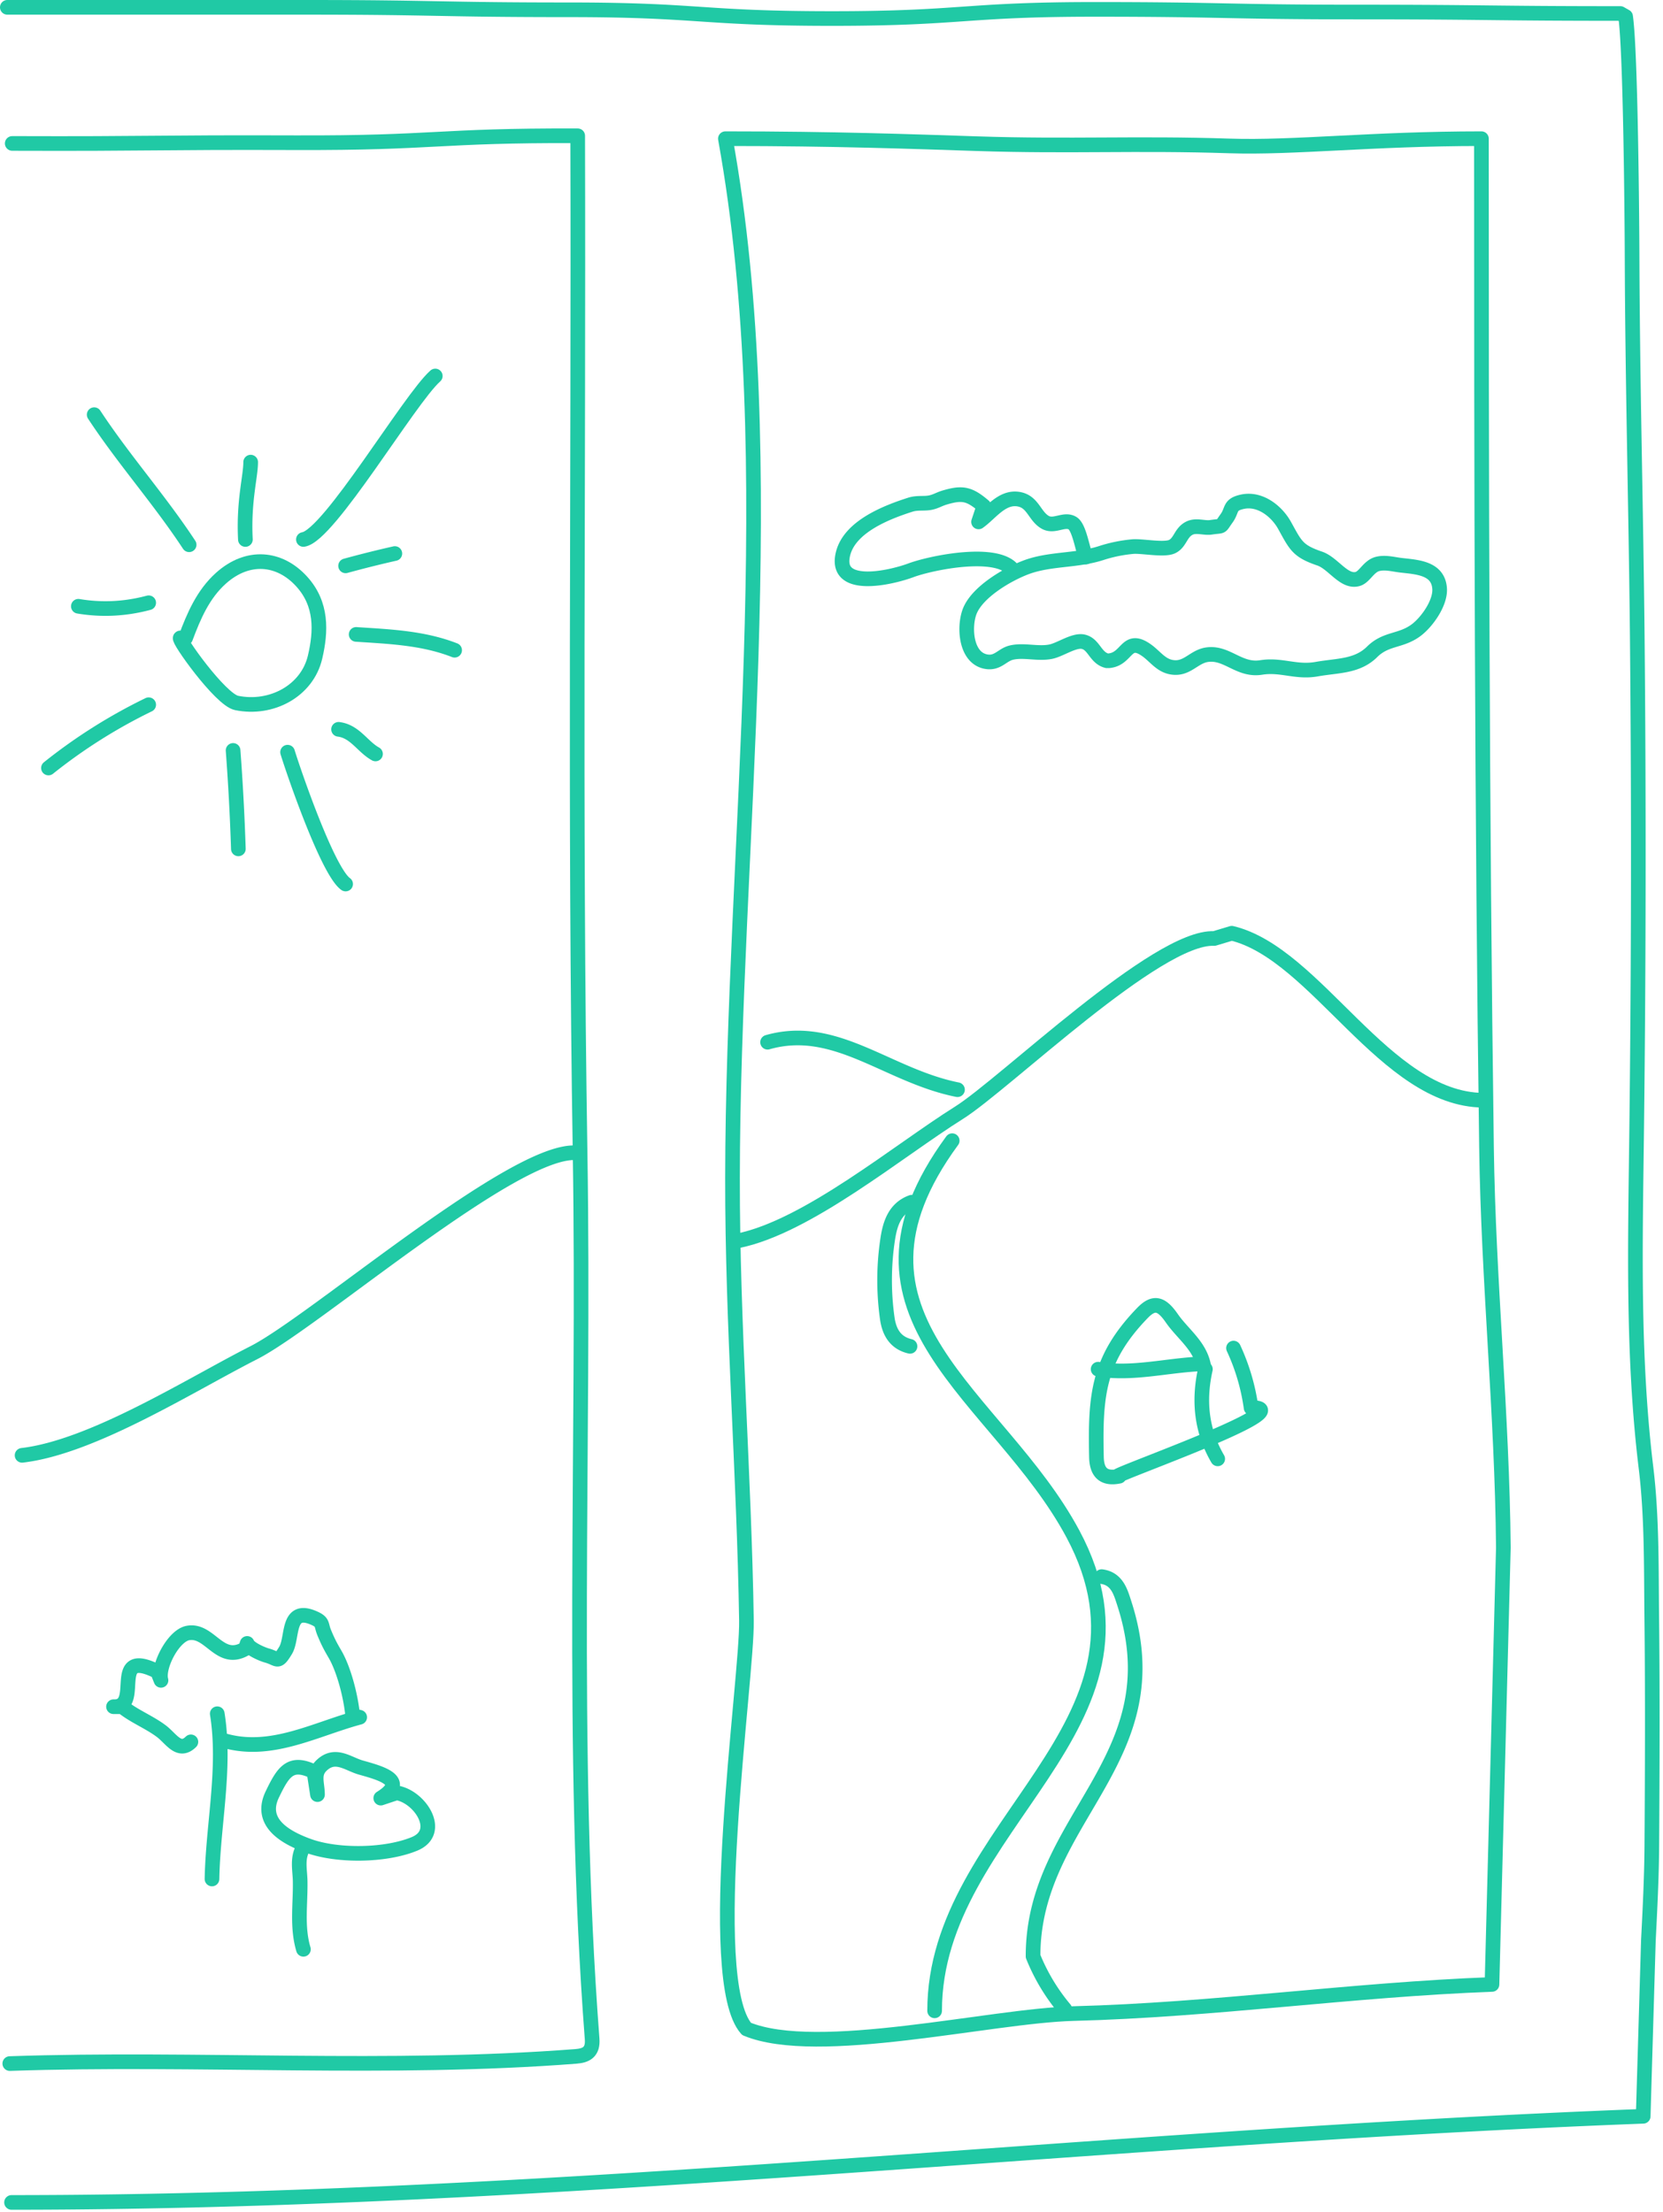 <svg width="227" height="302" viewBox="0 0 227 302" xmlns="http://www.w3.org/2000/svg"><title>doodle_window</title><g stroke="#20C9A5" stroke-width="2" fill="none" fill-rule="evenodd" stroke-linecap="round" stroke-linejoin="round"><path d="M151.336 90.214c2.595-.202 2.353-3.453 5.198-1.414 1.14.816 1.906 2.027 3.372 2.289 2.138.382 3.006-1.449 4.887-1.707 2.708-.371 4.352 2.227 7.358 1.747 2.74-.437 4.756.734 7.584.229 2.854-.509 5.505-.33 7.559-2.362 1.915-1.896 3.914-1.399 6.006-2.959 1.474-1.099 3.337-3.708 3.209-5.671-.186-2.832-3.082-2.937-5.274-3.192-1.055-.123-2.185-.457-3.243-.164-1.172.325-1.73 1.762-2.654 2.032-1.873.547-3.34-2.147-5.201-2.781-3.033-1.033-3.277-1.797-4.794-4.529-1.07-1.927-3.334-3.744-5.74-3.232-1.862.396-1.327 1.092-2.177 2.274-.962 1.338-.407.956-2.117 1.217-.926.142-1.991-.326-2.906.098-1.264.586-1.27 1.998-2.413 2.538-1.118.527-4.118-.114-5.384.003-1.46.134-2.887.424-4.281.876-3.371 1.095-7.026.729-10.282 1.958-2.58.973-6.8 3.445-7.735 6.16-.756 2.193-.434 6.371 2.452 6.735 1.466.184 2.054-.951 3.27-1.251 1.707-.42 3.618.224 5.4-.135 1.3-.262 3.188-1.637 4.433-1.357 1.49.334 1.633 2.19 3.233 2.598m-72.24 67.2c-8.243-1.007-35.87 23.033-44.21 27.268-8.696 4.416-21.968 12.881-31.63 14.012m147.36 16.56c2.099.282 2.588 2.096 3.08 3.613 6.93 21.332-12.475 29.311-12.442 48.227a26.632 26.632 0 0 0 4.322 7.2"/><path d="M129.976 155.734c-17.67 24.094 6.306 34.676 16.484 53.704 14.004 26.181-18.884 39.642-18.884 65.096M24.616 87.094c-.463.062 5.45 8.424 7.68 8.88 4.744.971 9.629-1.631 10.712-6.261.826-3.526.974-7.228-1.82-10.311-3.02-3.334-7.36-3.754-11.037-.451-2.434 2.187-3.694 5.141-4.815 8.143"/><path d="M202.456 150.214c-13.403-.118-22.766-20.027-34.32-22.8l-2.4.72c-7.756-.388-28.607 19.887-34.838 23.794-8.312 5.211-20.712 15.584-30.202 17.486m-41.28-118.08c-3.55 3.156-14.5 21.785-18 22.32"/><path d="M124.456 164.134c-2.365.85-2.98 3.042-3.285 5.051a37.307 37.307 0 0 0-.061 10.787c.26 1.859 1.076 3.366 3.106 3.842m-94.56 50.16c1.192 7.388-.583 15.138-.72 22.56m75.84-114.24c9.3-2.657 16.387 4.574 25.92 6.48m17.52-72.72c-.446-1.003-.89-4.046-1.8-4.614-1.14-.712-2.501.585-3.75-.133-1.49-.857-1.652-2.862-3.691-3.165-2.268-.336-3.79 1.985-5.4 3.112l.72-2.16c-1.998-1.709-2.96-1.87-5.336-1.17-.777.229-1.22.55-1.966.7-.854.171-1.79-.017-2.701.272-3.245 1.032-8.283 2.985-9.212 6.685-1.28 5.102 6.478 3.315 9.268 2.278 2.782-1.035 12.04-2.94 14.028.115m-99.12 24.72c.76 2.501 5.453 16.25 7.92 18m-34.32-64.08c4.033 6.138 8.91 11.596 12.96 17.76m15.6 177.84c-.894 1.443-.478 3.044-.446 4.559.066 3.122-.474 6.28.446 9.361m122.4-79.92c-4.641.212-9.23 1.473-13.92.72m-118.08-84.48c.336 4.475.576 8.955.72 13.44m29.52-27.12c-4.324-1.691-8.893-1.856-13.44-2.16m-28.32 9.6a72.91 72.91 0 0 0-13.68 8.64m157.92 82.08c-1.012 4.509-.452 8.589 1.68 12.24m-122.88 45.84c0-1.545-.665-2.835.577-4.002 1.864-1.751 3.583-.188 5.352.311 2.685.758 6.557 1.78 2.71 4.171l2.16-.72c3.174.496 6.359 5.349 2.444 6.967-3.945 1.631-10.495 1.715-14.461.28-3.18-1.15-6.792-3.202-4.948-7.034 1.487-3.09 2.459-4.654 5.686-3.093l.48 3.12zm-9.12-181.92c0 1.993-.987 5.318-.72 10.56"/><path d="M26.056 237.814c-1.63 1.601-2.69-.453-4.035-1.461-1.681-1.259-3.682-2.016-5.325-3.339h-1.2c4.102.152-.768-8.184 6-4.8l.48 1.2c-.514-1.839 1.669-6.094 3.68-6.462 3.03-.554 4.308 4.21 7.84 2.142l.24-.72c.238.697 2.052 1.473 2.685 1.646 1.563.428 1.436 1.162 2.565-.7 1.045-1.723.103-6.087 3.896-4.399 1.274.567.904.859 1.384 2.011.5 1.202.809 1.798 1.457 2.905 1.178 2.011 2.155 5.648 2.413 8.377l.96.24c-6.154 1.647-12.192 5.117-18.72 3.12m-19.68-154.8c3.204.536 6.405.376 9.6-.48m148.08 101.76a28.654 28.654 0 0 1 2.4 8.16"/><path d="M171.496 192.214c4.874.701-21.948 10-18.726 9.333-2.08.43-3.06-.473-3.105-2.613-.181-8.363.184-13.359 6.258-19.654 1.556-1.613 2.589-1.381 4.035.707 1.477 2.133 3.803 3.704 4.338 6.467m-113.04-83.52c-1.774-.98-2.798-3.083-5.04-3.36m7.68-24a151.963 151.963 0 0 0-6.72 1.68"/><path d="M99.016 18.934c14.977 0 25.586.397 34.392.684 12.73.416 21.685-.11 34.416.306 8.805.288 19.418-.99 34.392-.99 0 45.884.06 91.878.693 137.761.25 18.238 2.138 36.328 2.3 54.6l-1.553 59.639c-19.094.707-38.021 3.489-57.103 3.976-11.346.289-34.943 6.114-44.65 2.097-5.957-6.719.112-47.784-.013-55.753-.317-20.187-1.926-40.209-1.903-60.42.049-45.015 7.054-97.559-.971-141.9z"/><path d="M1 1h40.813c17.934 0 17.934.338 35.869.338s17.935 1.192 35.87 1.192 17.935-1.247 35.87-1.247c17.937 0 17.937.36 35.874.36 17.938 0 17.938.198 35.875.198l.725.413c.691 4.784.869 27.971.885 32.76.057 17.205.531 34.402.703 51.601a3129.62 3129.62 0 0 1-.074 67.2c-.179 15.524-.616 31.066 1.269 46.571.818 6.73.709 13.586.786 20.388.117 10.4.077 20.8.009 31.2-.028 4.321-.249 8.642-.469 12.96l-.709 24c-74.455 2.827-148.105 11.76-222.72 11.76"/><path d="M1.668 19.583c19.296.066 19.297-.165 38.593-.099 19.296.065 19.3-1.012 38.596-.946l-.001.396c.135 46.111-.42 92.391.327 138.483.642 39.661-1.378 81.476 1.641 120.953.14 1.817-.832 2.278-2.21 2.385-25.498 1.974-51.653.117-77.279.98"/></g></svg>